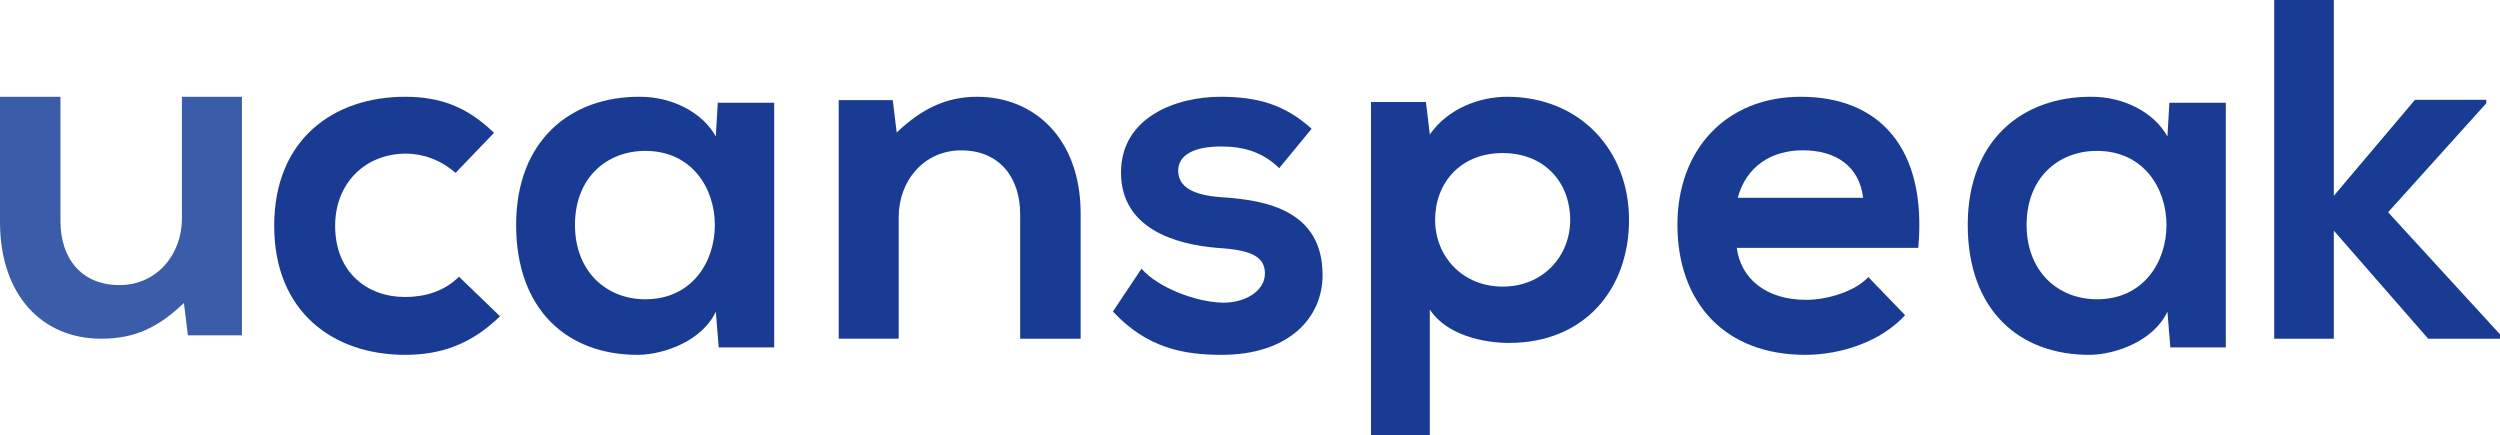 <svg width="155" height="27" viewBox="0 0 155 27" fill="none" xmlns="http://www.w3.org/2000/svg">
<path d="M3.749 6V13.725C3.749 15.969 5.01 17.676 7.407 17.676C9.713 17.676 11.28 15.79 11.28 13.545V6.001H15V20.79H11.649L11.403 18.784C9.836 20.282 8.391 21 6.27 21C2.644 21 0 18.335 0 13.755V6.001L3.749 6Z" fill="#3B5CA8"/>
<path d="M31 19.61C29.234 21.326 27.376 22 25.115 22C20.685 22 17 19.364 17 13.999C17 8.635 20.686 6 25.115 6C27.283 6 28.956 6.612 30.628 8.237L28.243 10.72C27.345 9.924 26.23 9.525 25.177 9.525C22.637 9.525 20.779 11.364 20.779 13.999C20.779 16.881 22.762 18.414 25.115 18.414C26.323 18.414 27.531 18.075 28.46 17.156L31 19.61Z" fill="#193B93"/>
<path d="M44.501 6.37H48V21.539H44.56L44.381 19.323C43.544 21.107 41.242 21.969 39.596 22C35.229 22.03 32 19.261 32 13.938C32 8.708 35.38 5.969 39.685 6C41.659 6 43.543 6.953 44.381 8.462L44.501 6.37ZM35.648 13.939C35.648 16.831 37.592 18.555 40.014 18.555C45.756 18.555 45.756 9.355 40.014 9.355C37.592 9.354 35.648 11.046 35.648 13.939Z" fill="#193B93"/>
<path d="M63.25 21V13.275C63.25 11.029 61.989 9.323 59.591 9.323C57.287 9.323 55.719 11.209 55.719 13.454V20.999H52V6.21H55.35L55.596 8.215C57.133 6.749 58.669 6 60.576 6C64.141 6 67 8.604 67 13.245V21H63.25Z" fill="#193B93"/>
<path d="M79.311 10.426C78.277 9.418 77.096 9.082 75.707 9.082C73.993 9.082 73.048 9.632 73.048 10.579C73.048 11.555 73.905 12.106 75.766 12.229C78.513 12.411 82 13.052 82 17.053C82 19.71 79.902 22 75.737 22C73.432 22 71.127 21.603 69 19.314L70.773 16.657C71.807 17.848 74.171 18.733 75.795 18.765C77.154 18.794 78.425 18.062 78.425 16.962C78.425 15.924 77.597 15.497 75.529 15.374C72.781 15.16 69.502 14.122 69.502 10.702C69.502 7.222 72.988 6 75.647 6C77.922 6 79.636 6.457 81.32 7.984L79.311 10.426Z" fill="#193B93"/>
<path d="M85 26.999V6.324H88.409L88.648 8.336C89.785 6.709 91.759 6 93.434 6C97.979 6 101 9.342 101 13.631C101 17.89 98.279 21.262 93.553 21.262C91.998 21.262 89.695 20.788 88.648 19.192V27L85 26.999ZM97.352 13.63C97.352 11.352 95.797 9.49 93.165 9.49C90.533 9.49 88.978 11.353 88.978 13.63C88.978 15.907 90.683 17.77 93.165 17.77C95.647 17.77 97.352 15.908 97.352 13.63Z" fill="#193B93"/>
<path d="M107.682 15.367C107.916 17.24 109.465 18.59 111.978 18.59C113.292 18.59 115.017 18.069 115.836 17.178L118.116 19.542C116.596 21.201 114.112 22 111.92 22C106.952 22 104 18.775 104 13.923C104 9.318 106.981 6 111.657 6C116.479 6 119.49 9.132 118.934 15.367H107.682ZM115.514 12.265C115.28 10.3 113.819 9.319 111.773 9.319C109.845 9.319 108.266 10.3 107.74 12.265H115.514Z" fill="#193B93"/>
<path d="M134.501 6.37H138V21.539H134.561L134.381 19.323C133.544 21.107 131.242 21.969 129.596 22C125.23 22.03 122 19.261 122 13.938C122 8.708 125.379 5.969 129.686 6C131.659 6 133.544 6.953 134.381 8.462L134.501 6.37ZM125.649 13.939C125.649 16.831 127.593 18.555 130.015 18.555C135.758 18.555 135.758 9.355 130.015 9.355C127.593 9.354 125.649 11.046 125.649 13.939Z" fill="#193B93"/>
<path d="M144.697 0V12.137L149.728 6.189H154.152V6.4L148.061 13.159L155 20.729V21H150.546L144.697 14.3V21H141V0H144.697Z" fill="#193B93"/>
</svg>
